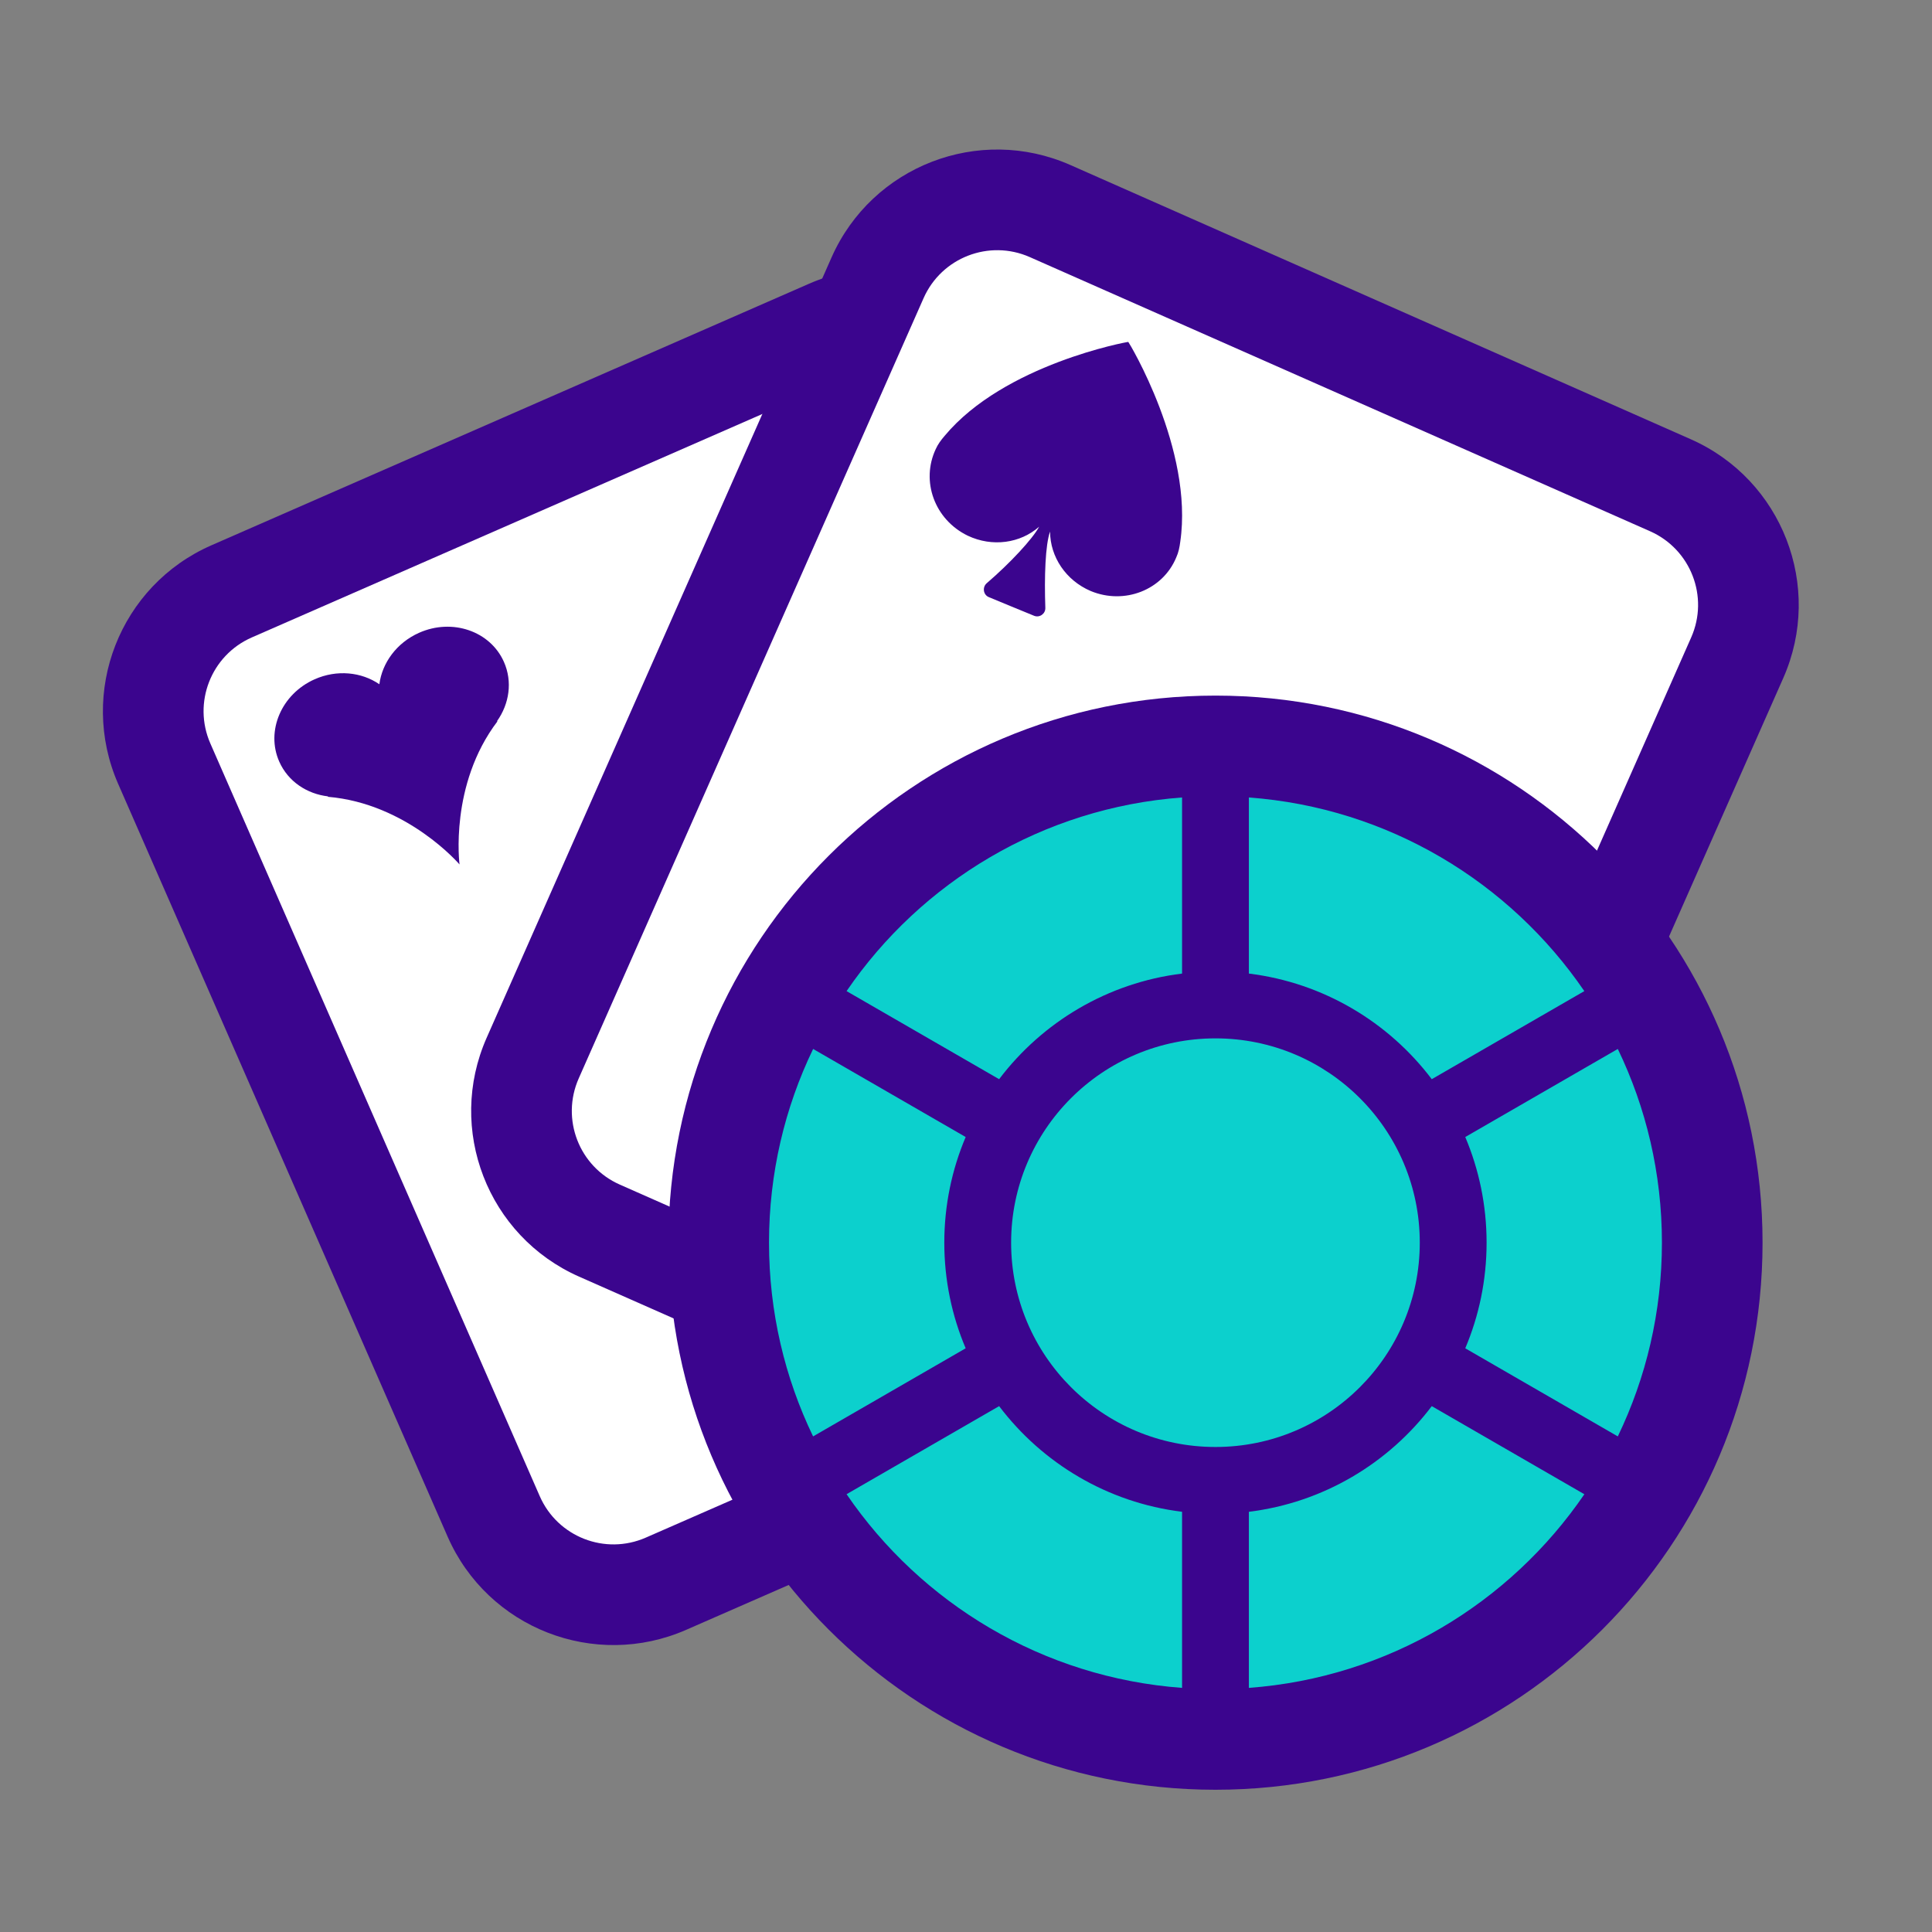 <svg width="48" height="48" viewBox="0 0 48 48" fill="none" xmlns="http://www.w3.org/2000/svg">
<rect x="0" y="0" width="48" height="48" fill="#808080" stroke="none"/>
<path d="M24.209 9.141C23.726 8.036 22.438 7.532 21.333 8.016L5.125 15.109C4.021 15.593 3.517 16.88 4.001 17.985L12.936 38.402C13.42 39.507 14.707 40.011 15.812 39.527L32.02 32.434C33.125 31.95 33.628 30.663 33.145 29.558L24.209 9.141Z" fill="white"/>
<path fill-rule="evenodd" clip-rule="evenodd" d="M20.099 7.05L5.254 13.547C2.977 14.543 1.939 17.197 2.935 19.474L11.12 38.175C12.116 40.451 14.77 41.489 17.047 40.493L31.892 33.996C34.169 32.999 35.206 30.346 34.21 28.069L26.025 9.368C25.029 7.091 22.375 6.053 20.099 7.05ZM21.101 9.34C22.113 8.897 23.292 9.359 23.735 10.37L31.92 29.071C32.363 30.083 31.901 31.262 30.889 31.705L16.044 38.202C15.032 38.645 13.853 38.184 13.41 37.172L5.226 18.471C4.783 17.459 5.244 16.28 6.256 15.837L21.101 9.34Z" fill="#3B058E"/>
<path fill-rule="evenodd" clip-rule="evenodd" d="M8.143 19.796C10.121 19.962 11.417 21.477 11.417 21.477L11.416 21.475L11.417 21.476C11.417 21.476 11.159 19.5 12.36 17.92L12.347 17.919C12.654 17.488 12.738 16.934 12.519 16.443C12.179 15.678 11.235 15.355 10.411 15.722C9.855 15.97 9.495 16.467 9.425 17C8.982 16.696 8.372 16.63 7.816 16.877C6.992 17.244 6.599 18.161 6.939 18.925C7.158 19.417 7.626 19.725 8.151 19.786L8.143 19.796Z" fill="#3B058E"/>
<path d="M43.315 15.323C43.803 14.218 43.303 12.926 42.198 12.437L25.338 4.986C24.233 4.497 22.941 4.997 22.453 6.102L13.081 27.308C12.592 28.413 13.092 29.705 14.197 30.193L31.057 37.645C32.162 38.133 33.454 37.633 33.942 36.528L43.315 15.323Z" fill="white"/>
<path fill-rule="evenodd" clip-rule="evenodd" d="M42.007 10.913L26.594 4.1C24.321 3.096 21.664 4.124 20.659 6.397L12.091 25.783C11.086 28.056 12.115 30.713 14.388 31.718L29.801 38.53C32.074 39.535 34.731 38.507 35.736 36.233L44.304 16.848C45.309 14.575 44.28 11.918 42.007 10.913ZM40.996 13.199C42.007 13.646 42.464 14.827 42.017 15.837L33.449 35.223C33.003 36.233 31.822 36.69 30.811 36.243L15.399 29.431C14.388 28.985 13.931 27.804 14.378 26.793L22.946 7.408C23.392 6.398 24.573 5.941 25.584 6.387L40.996 13.199Z" fill="#3B058E"/>
<path d="M23.248 11.158C23.303 11.035 23.378 10.935 23.47 10.828C24.952 9.05 28.02 8.489 28.032 8.495C28.044 8.5 29.659 11.168 29.323 13.462C29.305 13.602 29.28 13.724 29.224 13.848C28.889 14.66 27.936 15.031 27.099 14.684C26.477 14.419 26.09 13.83 26.089 13.207C25.97 13.531 25.944 14.335 25.971 15.103C25.976 15.249 25.828 15.354 25.692 15.299L25.122 15.065L24.568 14.836C24.427 14.778 24.401 14.588 24.516 14.489C25.099 13.989 25.657 13.386 25.818 13.085C25.351 13.498 24.654 13.598 24.043 13.309C23.216 12.907 22.875 11.953 23.248 11.158Z" fill="#3B058E"/>
<path d="M17.938 30.874C17.938 37.645 23.427 43.134 30.198 43.134C36.969 43.134 42.458 37.645 42.458 30.874C42.458 24.103 36.969 18.614 30.198 18.614C23.427 18.614 17.938 24.103 17.938 30.874Z" fill="#0CD0CD"/>
<path fill-rule="evenodd" clip-rule="evenodd" d="M16.606 30.874C16.606 38.381 22.691 44.466 30.198 44.466C37.704 44.466 43.79 38.381 43.79 30.874C43.79 23.367 37.704 17.282 30.198 17.282C22.691 17.282 16.606 23.367 16.606 30.874ZM31.028 37.56V41.935C34.491 41.679 37.512 39.833 39.363 37.124L35.572 34.935C34.5 36.352 32.88 37.332 31.028 37.56ZM29.368 37.56V41.935C25.904 41.679 22.884 39.833 21.033 37.123L24.823 34.935C25.895 36.352 27.515 37.332 29.368 37.56ZM23.992 33.498L20.201 35.687C19.499 34.231 19.106 32.599 19.106 30.874C19.106 29.149 19.499 27.517 20.202 26.061L23.992 28.249C23.65 29.056 23.461 29.943 23.461 30.874C23.461 31.805 23.65 32.692 23.992 33.498ZM24.823 26.812L21.033 24.624C22.884 21.915 25.905 20.069 29.368 19.813V24.188C27.515 24.416 25.895 25.396 24.823 26.812ZM31.028 24.188V19.813C34.491 20.069 37.511 21.915 39.362 24.624L35.572 26.812C34.5 25.395 32.88 24.416 31.028 24.188ZM36.404 28.249L40.194 26.061C40.896 27.517 41.29 29.149 41.29 30.874C41.29 32.599 40.896 34.231 40.194 35.687L36.404 33.498C36.745 32.692 36.934 31.805 36.934 30.874C36.934 29.943 36.745 29.056 36.404 28.249ZM25.121 30.874C25.121 33.678 27.394 35.95 30.198 35.95C33.001 35.95 35.274 33.678 35.274 30.874C35.274 28.07 33.001 25.798 30.198 25.798C27.394 25.798 25.121 28.07 25.121 30.874Z" fill="#3B058E"/>
</svg>
